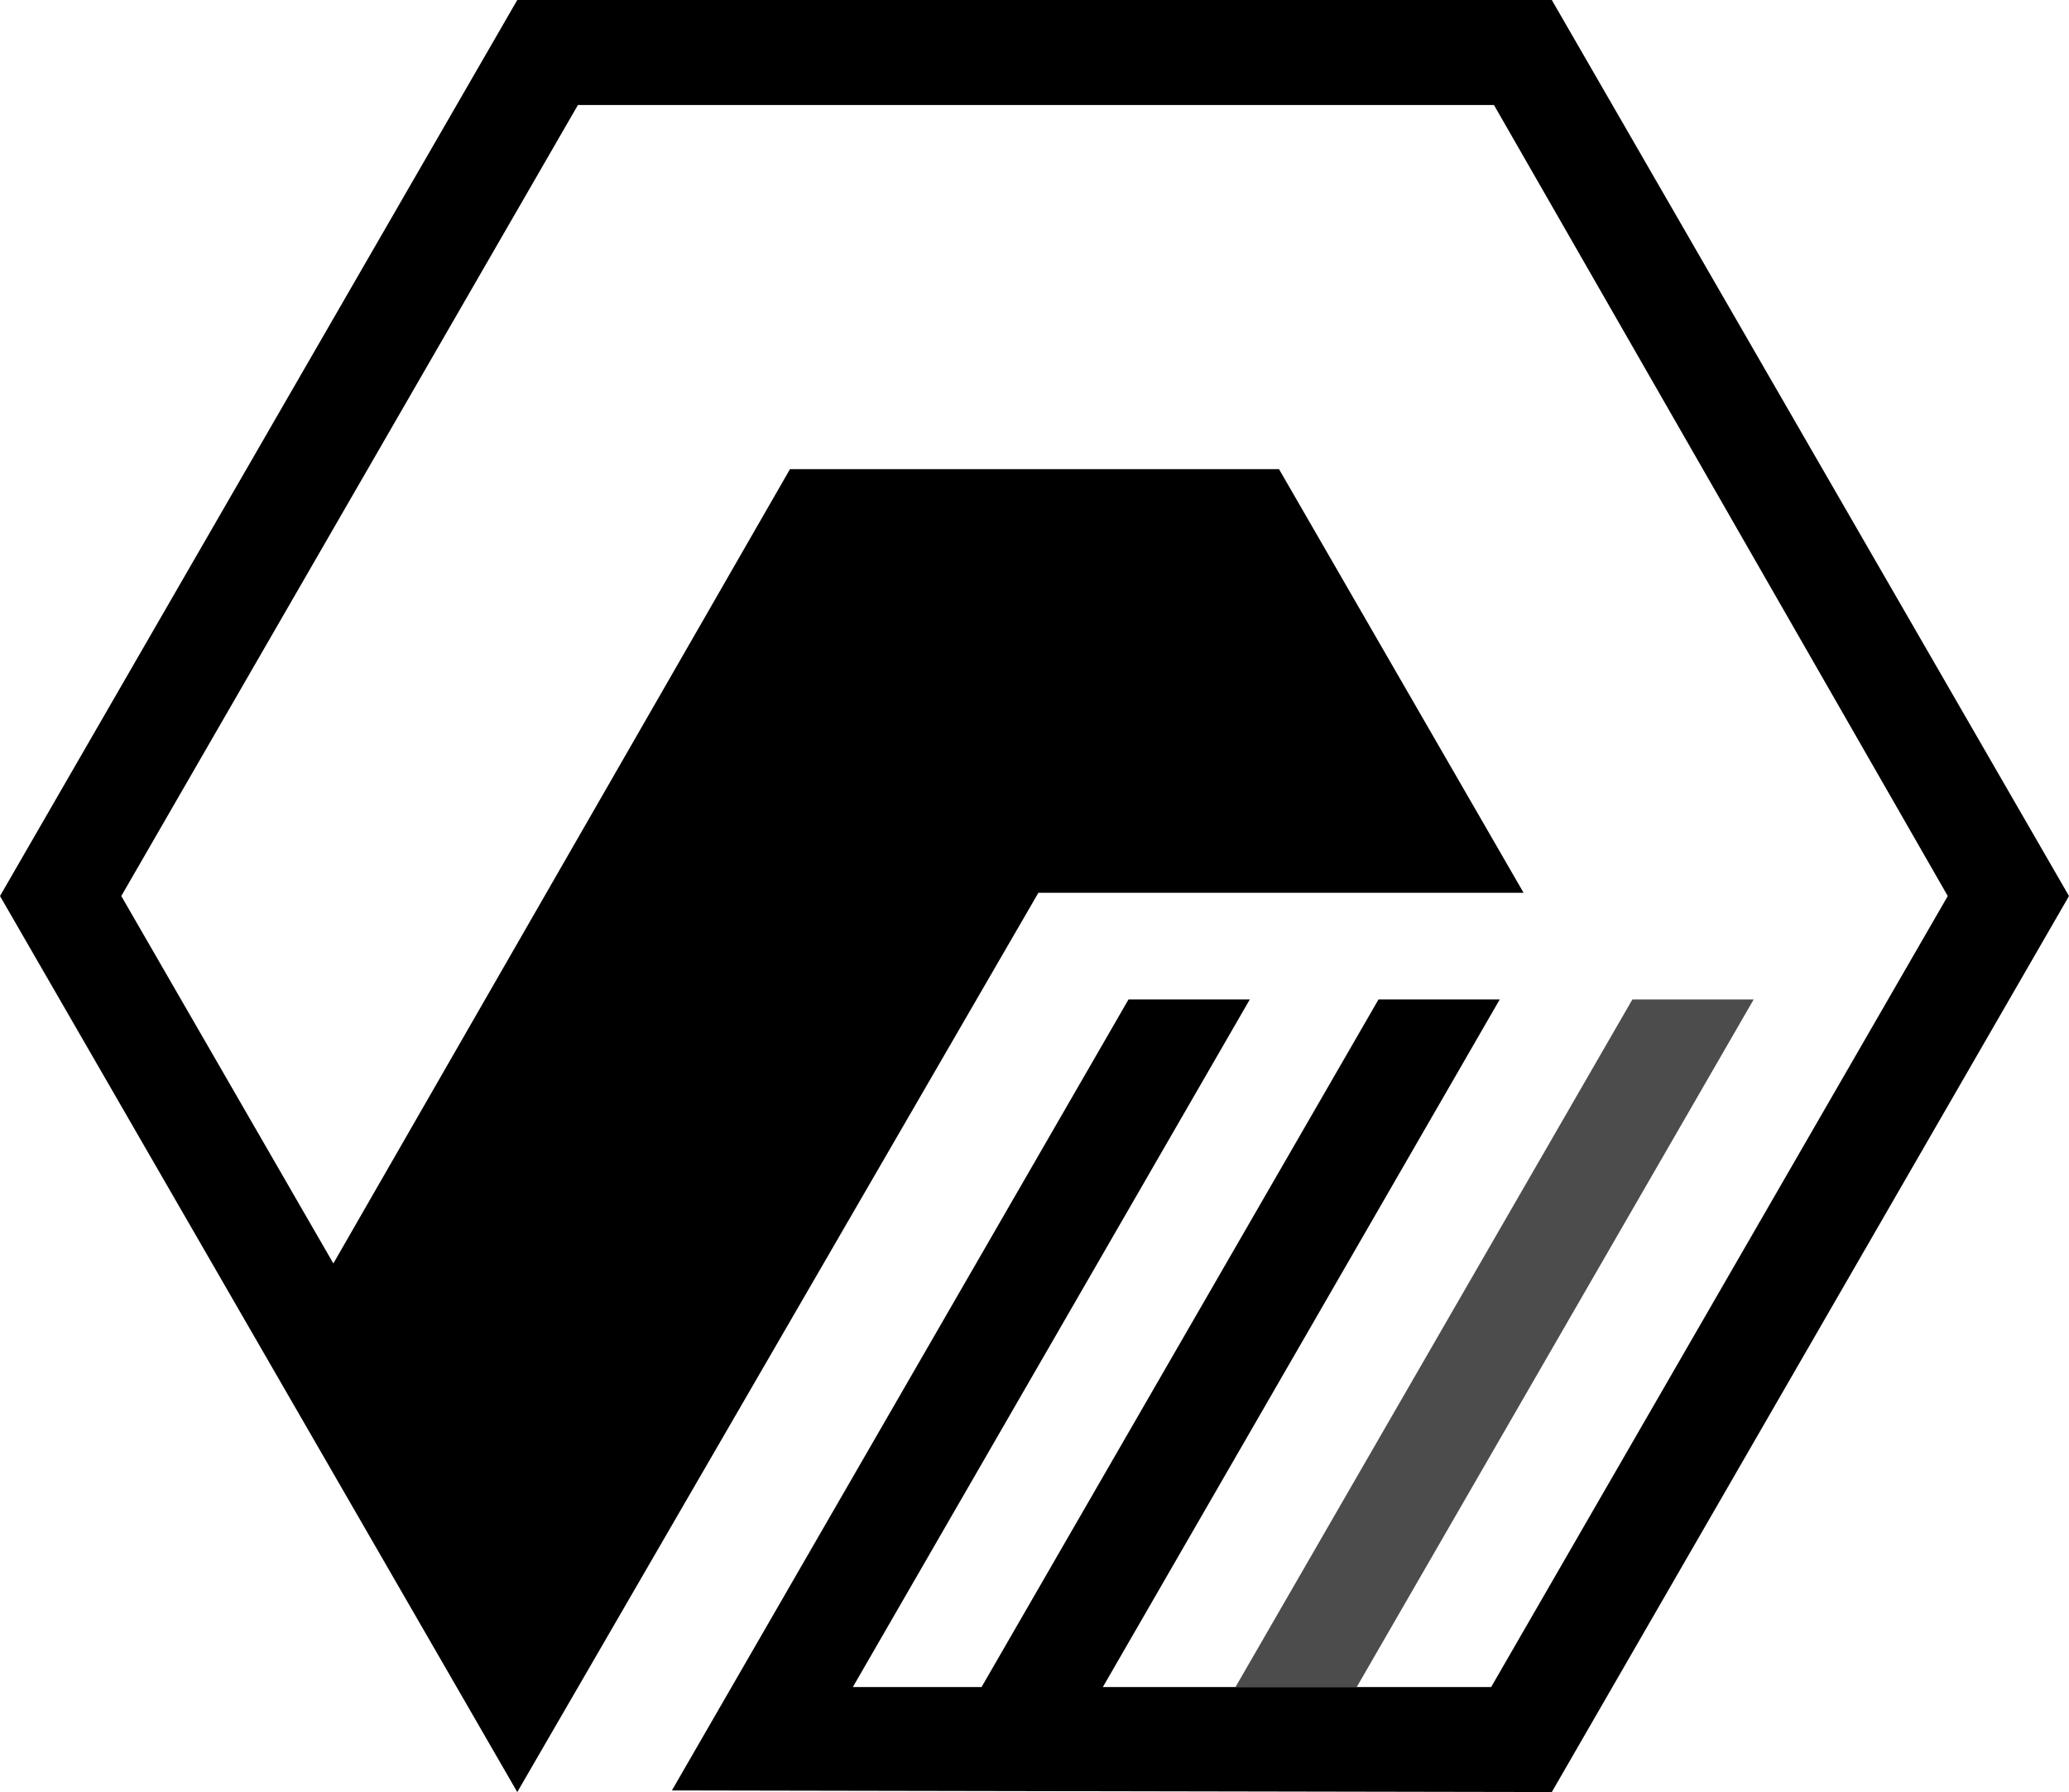 <svg xmlns="http://www.w3.org/2000/svg" viewBox="0 0 315.23 273"><defs><style>.cls-1{fill:#4c4c4c;}</style></defs><g id="圖層_2" data-name="圖層 2"><g id="圖層_1-2" data-name="圖層 1"><polygon class="cls-1" points="267.19 152.25 248.71 152.25 188.24 257 206.71 257 267.19 152.25"/><polygon points="236.43 0 78.81 0 0 136.5 78.81 273 158.21 136 232.13 136 194.87 71.47 120.36 71.47 50.79 192.47 50.79 192.47 18.48 136.5 88.05 16 227.62 16 296.76 136.5 227.19 257 168.03 257 228.5 152.25 210.03 152.25 149.55 257 129.94 257 190.42 152.25 171.94 152.25 102.37 272.75 236.43 273 315.23 136.5 236.43 0"/></g></g></svg>
